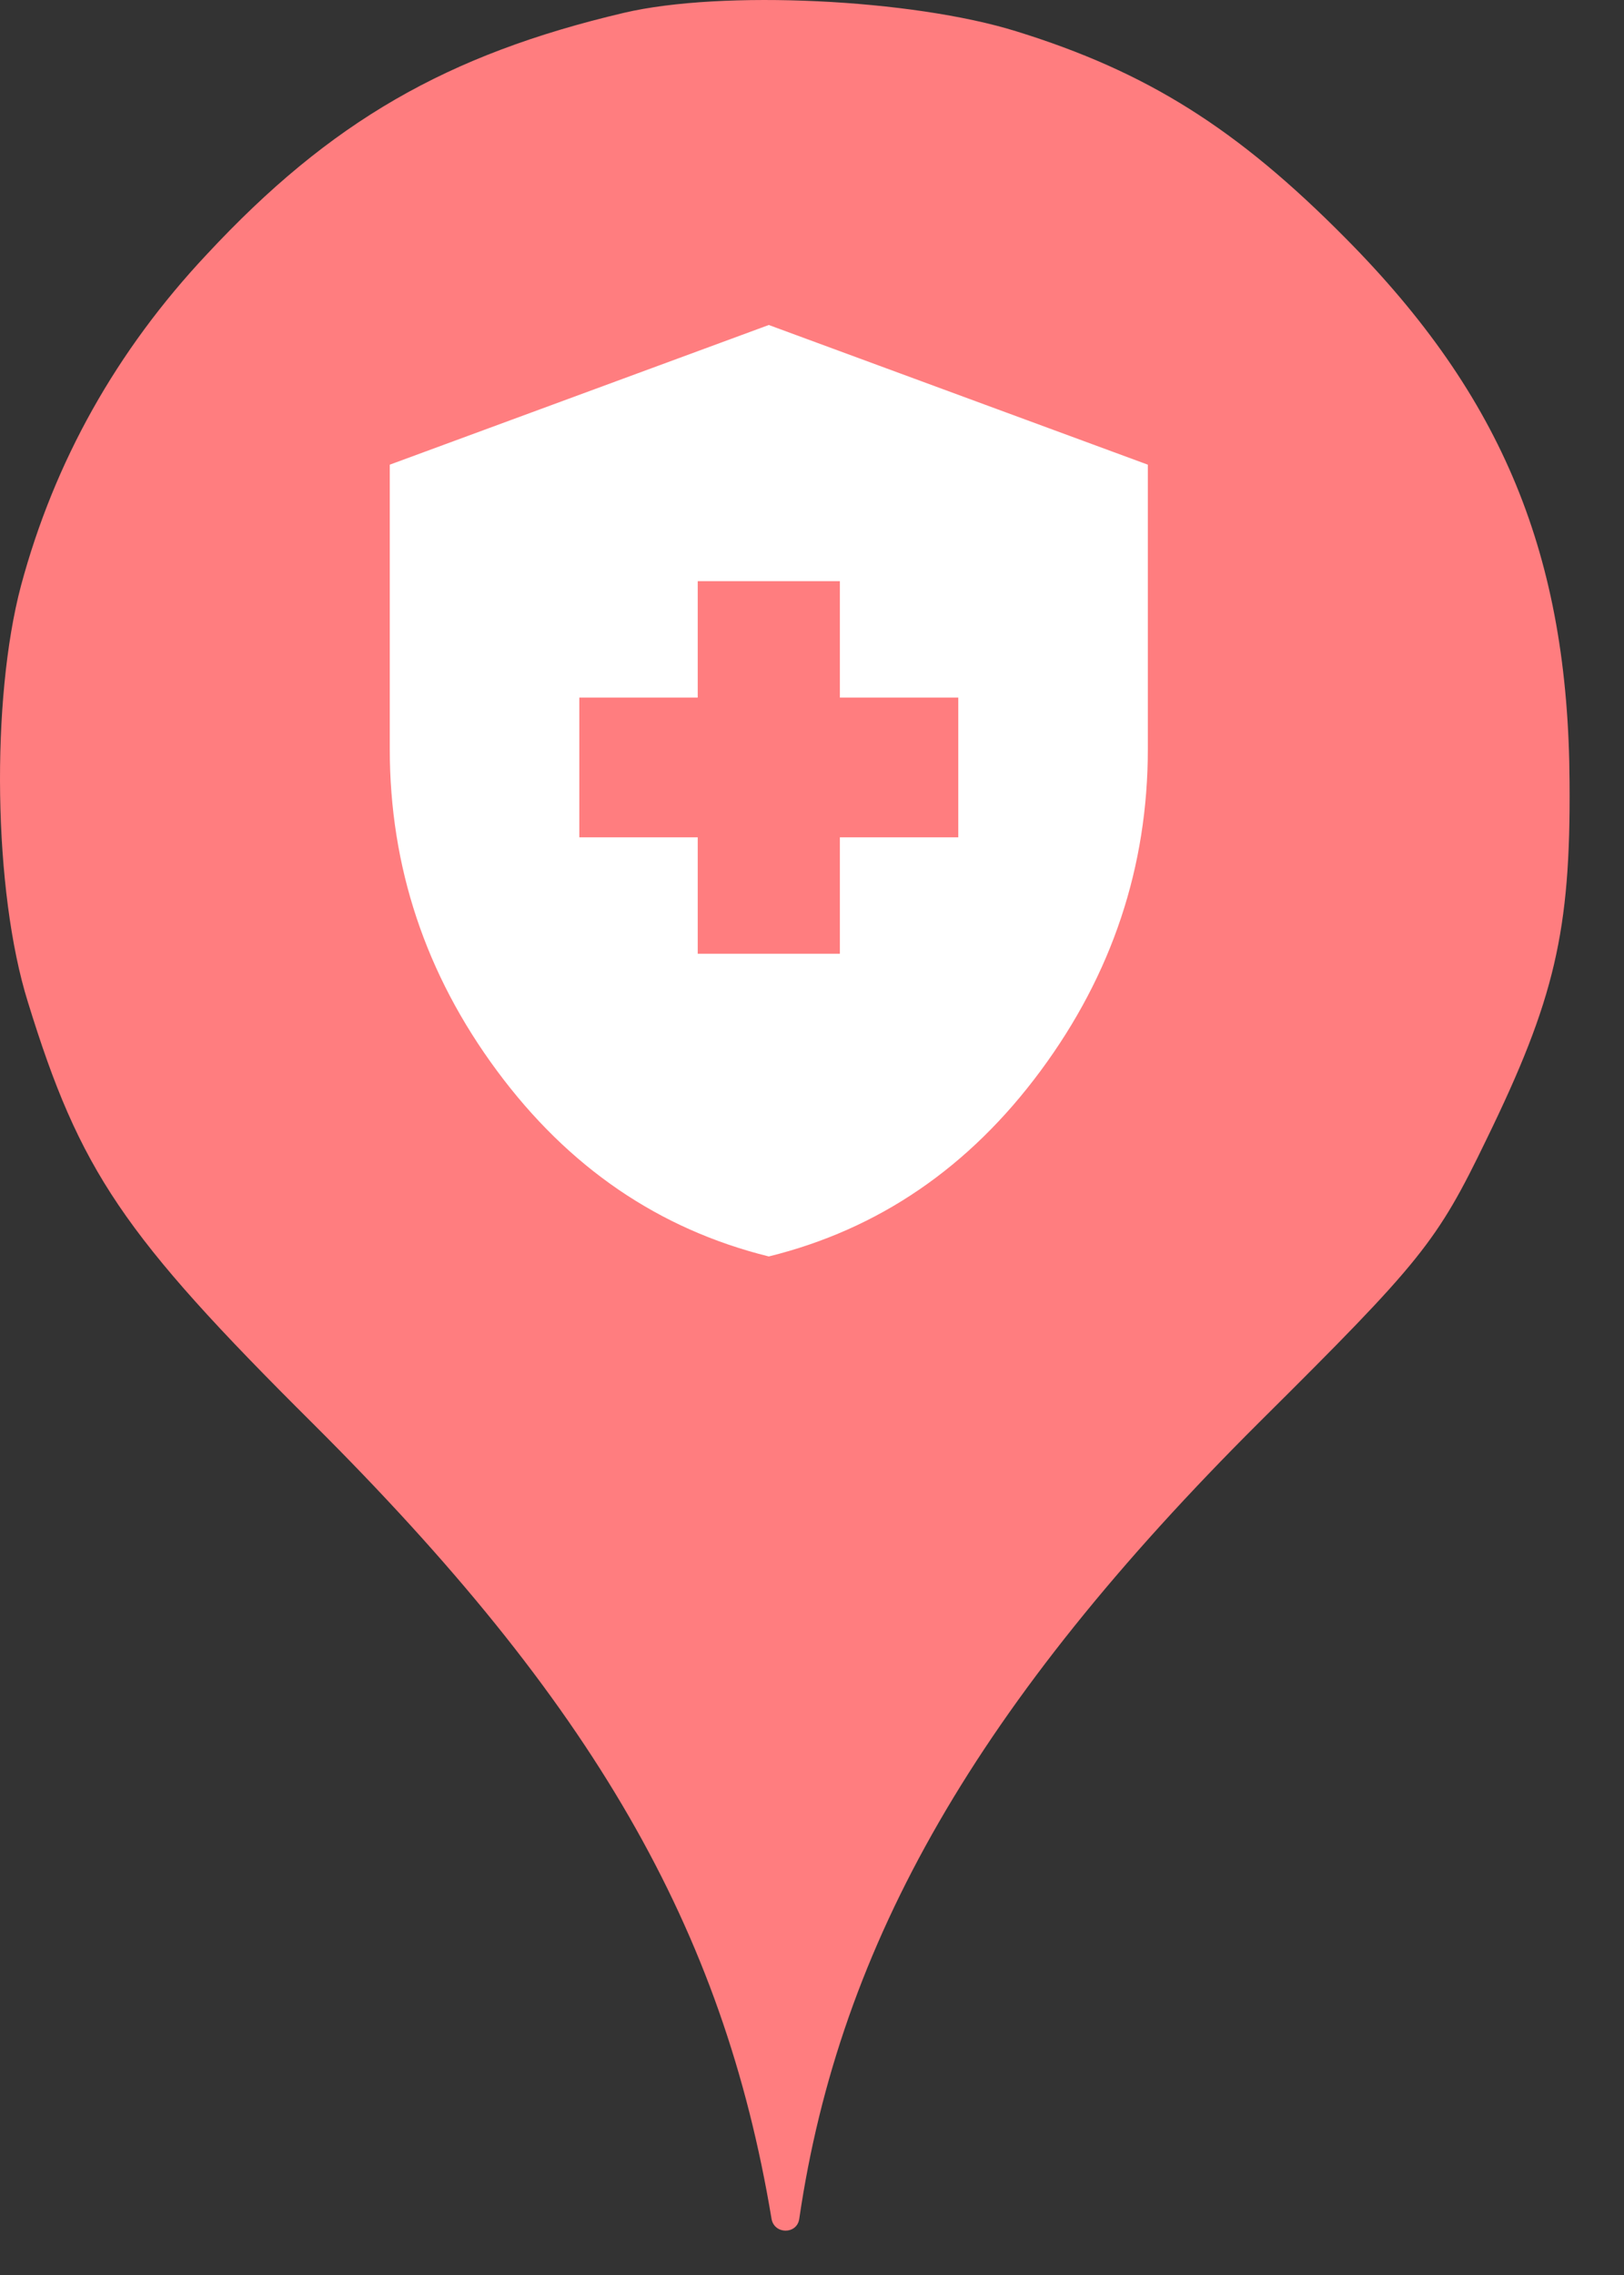 <svg width="25" height="35" viewBox="0 0 25 35" fill="none" xmlns="http://www.w3.org/2000/svg">
<rect x="0" y="0" width="25" height="35" fill="#333333" stroke="none"/>
<circle cx="12" cy="11" r="10" fill="white"/>
<path fill-rule="evenodd" clip-rule="evenodd" d="M3.184 3.913C5.086 1.869 6.882 0.838 9.602 0.198C11.113 -0.158 14.046 -0.016 15.646 0.482C17.655 1.104 19.042 1.975 20.713 3.664C23.131 6.1 24.144 8.553 24.162 12.038C24.18 14.331 23.931 15.38 22.882 17.531C22.117 19.113 21.886 19.398 19.38 21.886C15.06 26.189 12.926 29.886 12.304 34.135C12.27 34.379 11.918 34.378 11.877 34.135C11.131 29.655 9.122 26.189 4.82 21.904C1.886 18.989 1.229 18.011 0.429 15.415C-0.105 13.709 -0.14 10.758 0.322 9.015C0.837 7.095 1.797 5.389 3.184 3.913ZM12.929 14.673H10.741V12.882H8.918V10.732H10.741V8.941H12.929V10.732H14.752V12.882H12.929V14.673ZM7.65 16.473C8.75 17.96 10.145 18.912 11.835 19.33C13.525 18.913 14.92 17.96 16.02 16.473C17.12 14.986 17.67 13.335 17.67 11.52V7.149L11.835 5L6 7.149V11.52C6 13.335 6.549 14.986 7.65 16.473Z" fill="#FF7D7F"/>
</svg>
